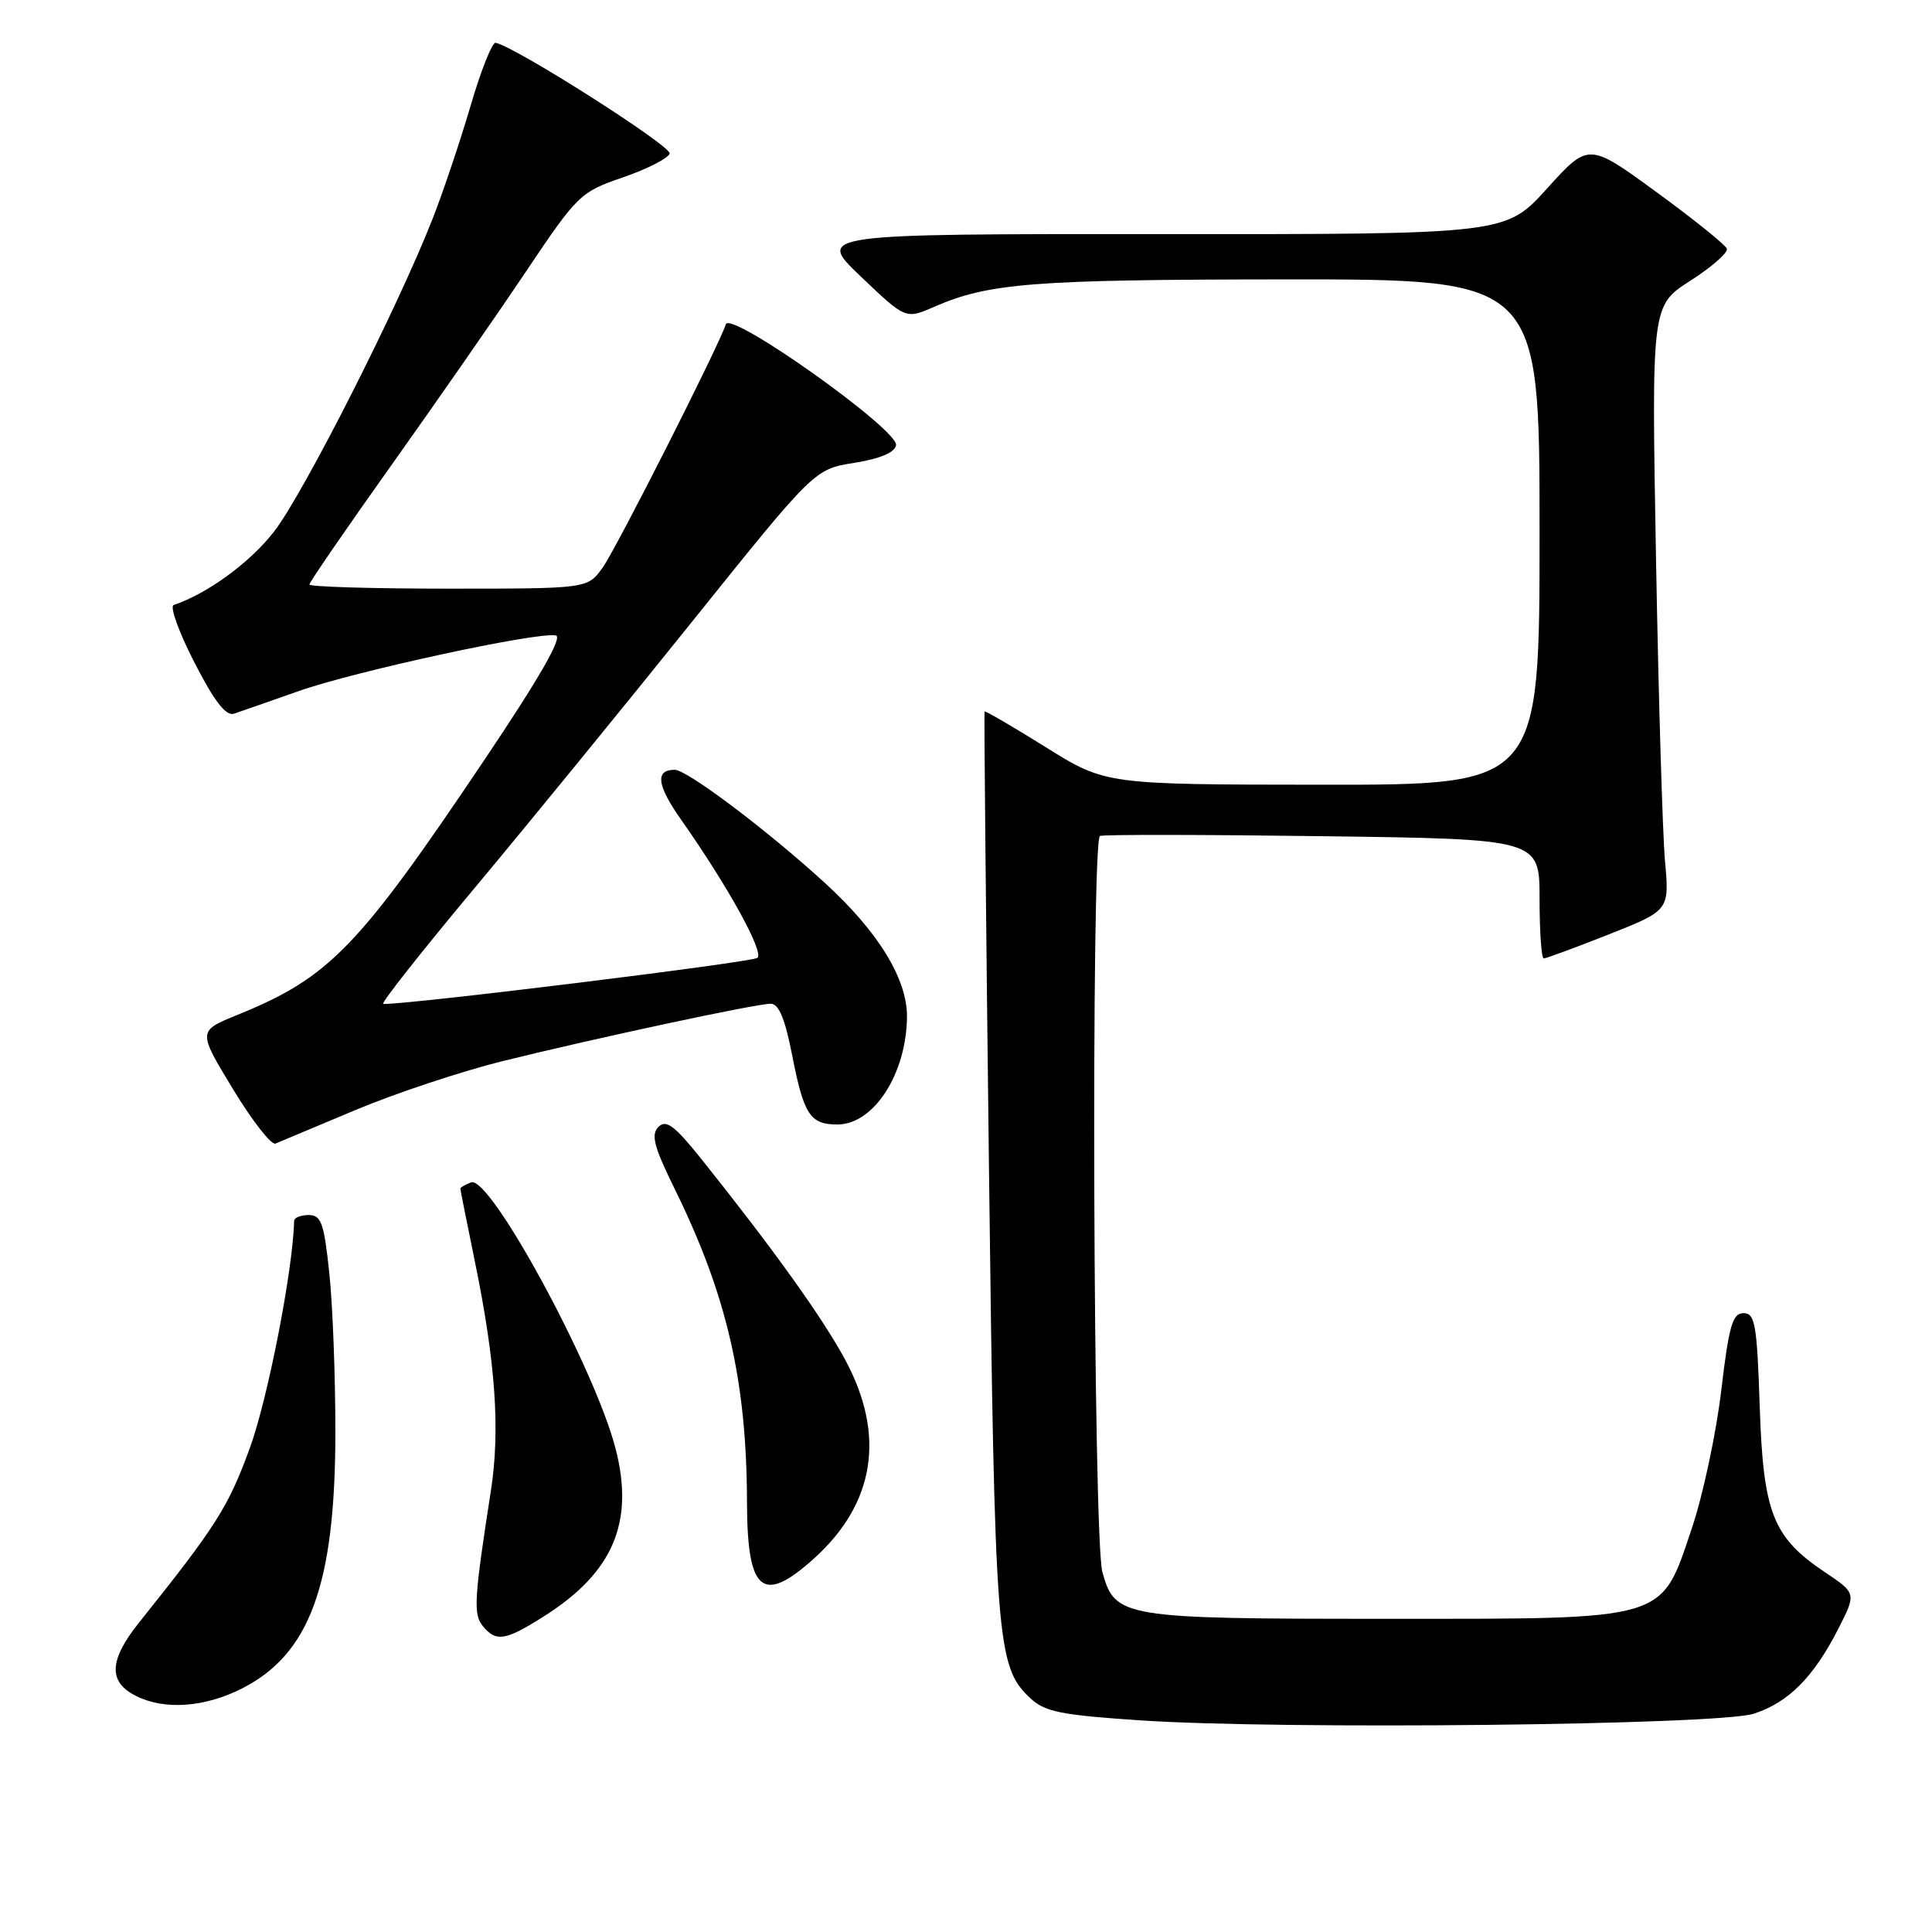 <?xml version="1.0" encoding="UTF-8" standalone="no"?>
<!DOCTYPE svg PUBLIC "-//W3C//DTD SVG 1.1//EN" "http://www.w3.org/Graphics/SVG/1.1/DTD/svg11.dtd" >
<svg xmlns="http://www.w3.org/2000/svg" xmlns:xlink="http://www.w3.org/1999/xlink" version="1.1" viewBox="0 0 256 256">
 <g >
 <path fill="currentColor"
d=" M 232.37 227.08 C 236.96 225.61 240.33 222.22 243.59 215.81 C 245.98 211.12 245.98 211.12 241.79 208.31 C 234.89 203.67 233.64 200.48 233.17 186.30 C 232.81 175.45 232.55 174.00 231.02 174.00 C 229.57 174.00 229.09 175.66 228.07 184.28 C 227.40 189.94 225.65 198.14 224.18 202.50 C 220.00 214.89 221.31 214.50 183.50 214.50 C 148.65 214.50 147.75 214.35 146.07 208.30 C 144.85 203.92 144.55 111.33 145.75 110.77 C 146.16 110.57 159.44 110.59 175.25 110.80 C 204.00 111.18 204.00 111.18 204.00 119.09 C 204.00 123.44 204.25 127.00 204.55 127.00 C 204.85 127.00 208.73 125.57 213.16 123.82 C 221.21 120.63 221.21 120.63 220.62 114.07 C 220.30 110.46 219.76 92.43 219.43 74.00 C 218.83 40.50 218.83 40.50 223.98 37.20 C 226.81 35.38 228.99 33.48 228.82 32.96 C 228.64 32.45 224.45 29.07 219.50 25.46 C 210.50 18.89 210.50 18.89 205.00 24.97 C 199.50 31.05 199.50 31.05 153.82 31.02 C 108.15 31.00 108.15 31.00 114.07 36.65 C 120.00 42.30 120.00 42.30 123.75 40.67 C 131.00 37.50 136.79 37.05 170.25 37.02 C 204.00 37.00 204.00 37.00 204.00 70.50 C 204.00 104.00 204.00 104.00 175.25 103.98 C 146.50 103.96 146.50 103.96 138.56 99.00 C 134.19 96.28 130.55 94.15 130.46 94.28 C 130.38 94.40 130.64 121.50 131.04 154.50 C 131.81 217.70 132.05 220.82 136.49 224.99 C 138.44 226.83 140.54 227.25 151.14 227.96 C 169.88 229.21 227.67 228.59 232.37 227.08 Z  M 32.03 223.75 C 41.03 219.20 44.40 210.04 44.44 190.00 C 44.45 182.57 44.09 173.01 43.64 168.75 C 42.94 162.07 42.57 161.00 40.91 161.00 C 39.86 161.00 38.99 161.34 38.98 161.75 C 38.81 168.33 35.49 185.34 33.10 191.88 C 30.26 199.68 28.61 202.27 18.47 214.94 C 14.44 219.97 14.30 222.85 18.00 224.71 C 21.78 226.62 27.07 226.25 32.03 223.75 Z  M 72.12 214.14 C 81.24 208.36 84.07 201.72 81.58 192.00 C 78.85 181.35 64.94 155.70 62.42 156.67 C 61.64 156.97 61.00 157.34 61.00 157.50 C 61.00 157.65 61.86 161.99 62.92 167.14 C 65.67 180.53 66.29 189.48 65.05 197.50 C 62.81 211.92 62.69 213.92 63.99 215.48 C 65.75 217.61 66.97 217.41 72.12 214.14 Z  M 107.89 206.48 C 115.93 199.21 117.36 190.18 112.03 180.25 C 109.08 174.73 102.55 165.61 93.01 153.67 C 89.38 149.13 88.27 148.30 87.25 149.32 C 86.23 150.34 86.64 151.93 89.40 157.54 C 96.32 171.61 98.94 182.98 98.98 199.05 C 99.01 210.98 101.04 212.67 107.89 206.48 Z  M 47.11 147.08 C 52.40 144.86 61.18 141.95 66.61 140.60 C 79.21 137.49 100.17 133.00 102.13 133.00 C 103.19 133.00 104.02 134.99 104.95 139.75 C 106.50 147.71 107.34 149.00 110.95 149.00 C 115.76 149.00 120.08 142.35 120.18 134.80 C 120.25 129.77 116.41 123.49 109.29 116.98 C 101.67 110.01 91.03 102.00 89.41 102.00 C 86.76 102.00 87.03 104.05 90.31 108.70 C 96.43 117.40 101.26 126.15 100.37 126.92 C 99.70 127.51 53.97 133.14 50.78 133.03 C 50.39 133.01 55.81 126.14 62.82 117.75 C 69.83 109.36 82.84 93.42 91.74 82.33 C 107.92 62.17 107.92 62.17 113.20 61.33 C 116.62 60.78 118.57 59.96 118.73 58.99 C 119.08 56.96 96.79 41.12 96.18 42.97 C 95.16 46.03 81.69 72.63 79.86 75.20 C 77.86 78.00 77.86 78.00 59.43 78.00 C 49.29 78.00 41.00 77.75 41.00 77.45 C 41.00 77.15 45.87 70.06 51.82 61.70 C 57.77 53.34 65.81 41.78 69.68 36.00 C 76.54 25.78 76.89 25.45 82.55 23.50 C 85.75 22.40 88.53 20.98 88.73 20.35 C 89.04 19.39 68.33 6.21 65.68 5.67 C 65.22 5.58 63.73 9.31 62.37 13.97 C 61.00 18.63 58.74 25.38 57.33 28.97 C 52.72 40.74 40.22 65.40 36.32 70.43 C 33.13 74.54 27.51 78.65 23.01 80.17 C 22.47 80.35 23.70 83.78 25.76 87.78 C 28.40 92.93 29.94 94.92 31.00 94.57 C 31.82 94.30 35.66 92.95 39.53 91.59 C 46.97 88.95 71.27 83.69 73.65 84.20 C 74.60 84.40 71.45 89.88 64.11 100.80 C 47.43 125.63 43.65 129.52 31.46 134.48 C 26.20 136.61 26.20 136.61 30.85 144.28 C 33.41 148.50 35.95 151.76 36.50 151.53 C 37.05 151.30 41.83 149.30 47.11 147.08 Z "/>
</g>
</svg>